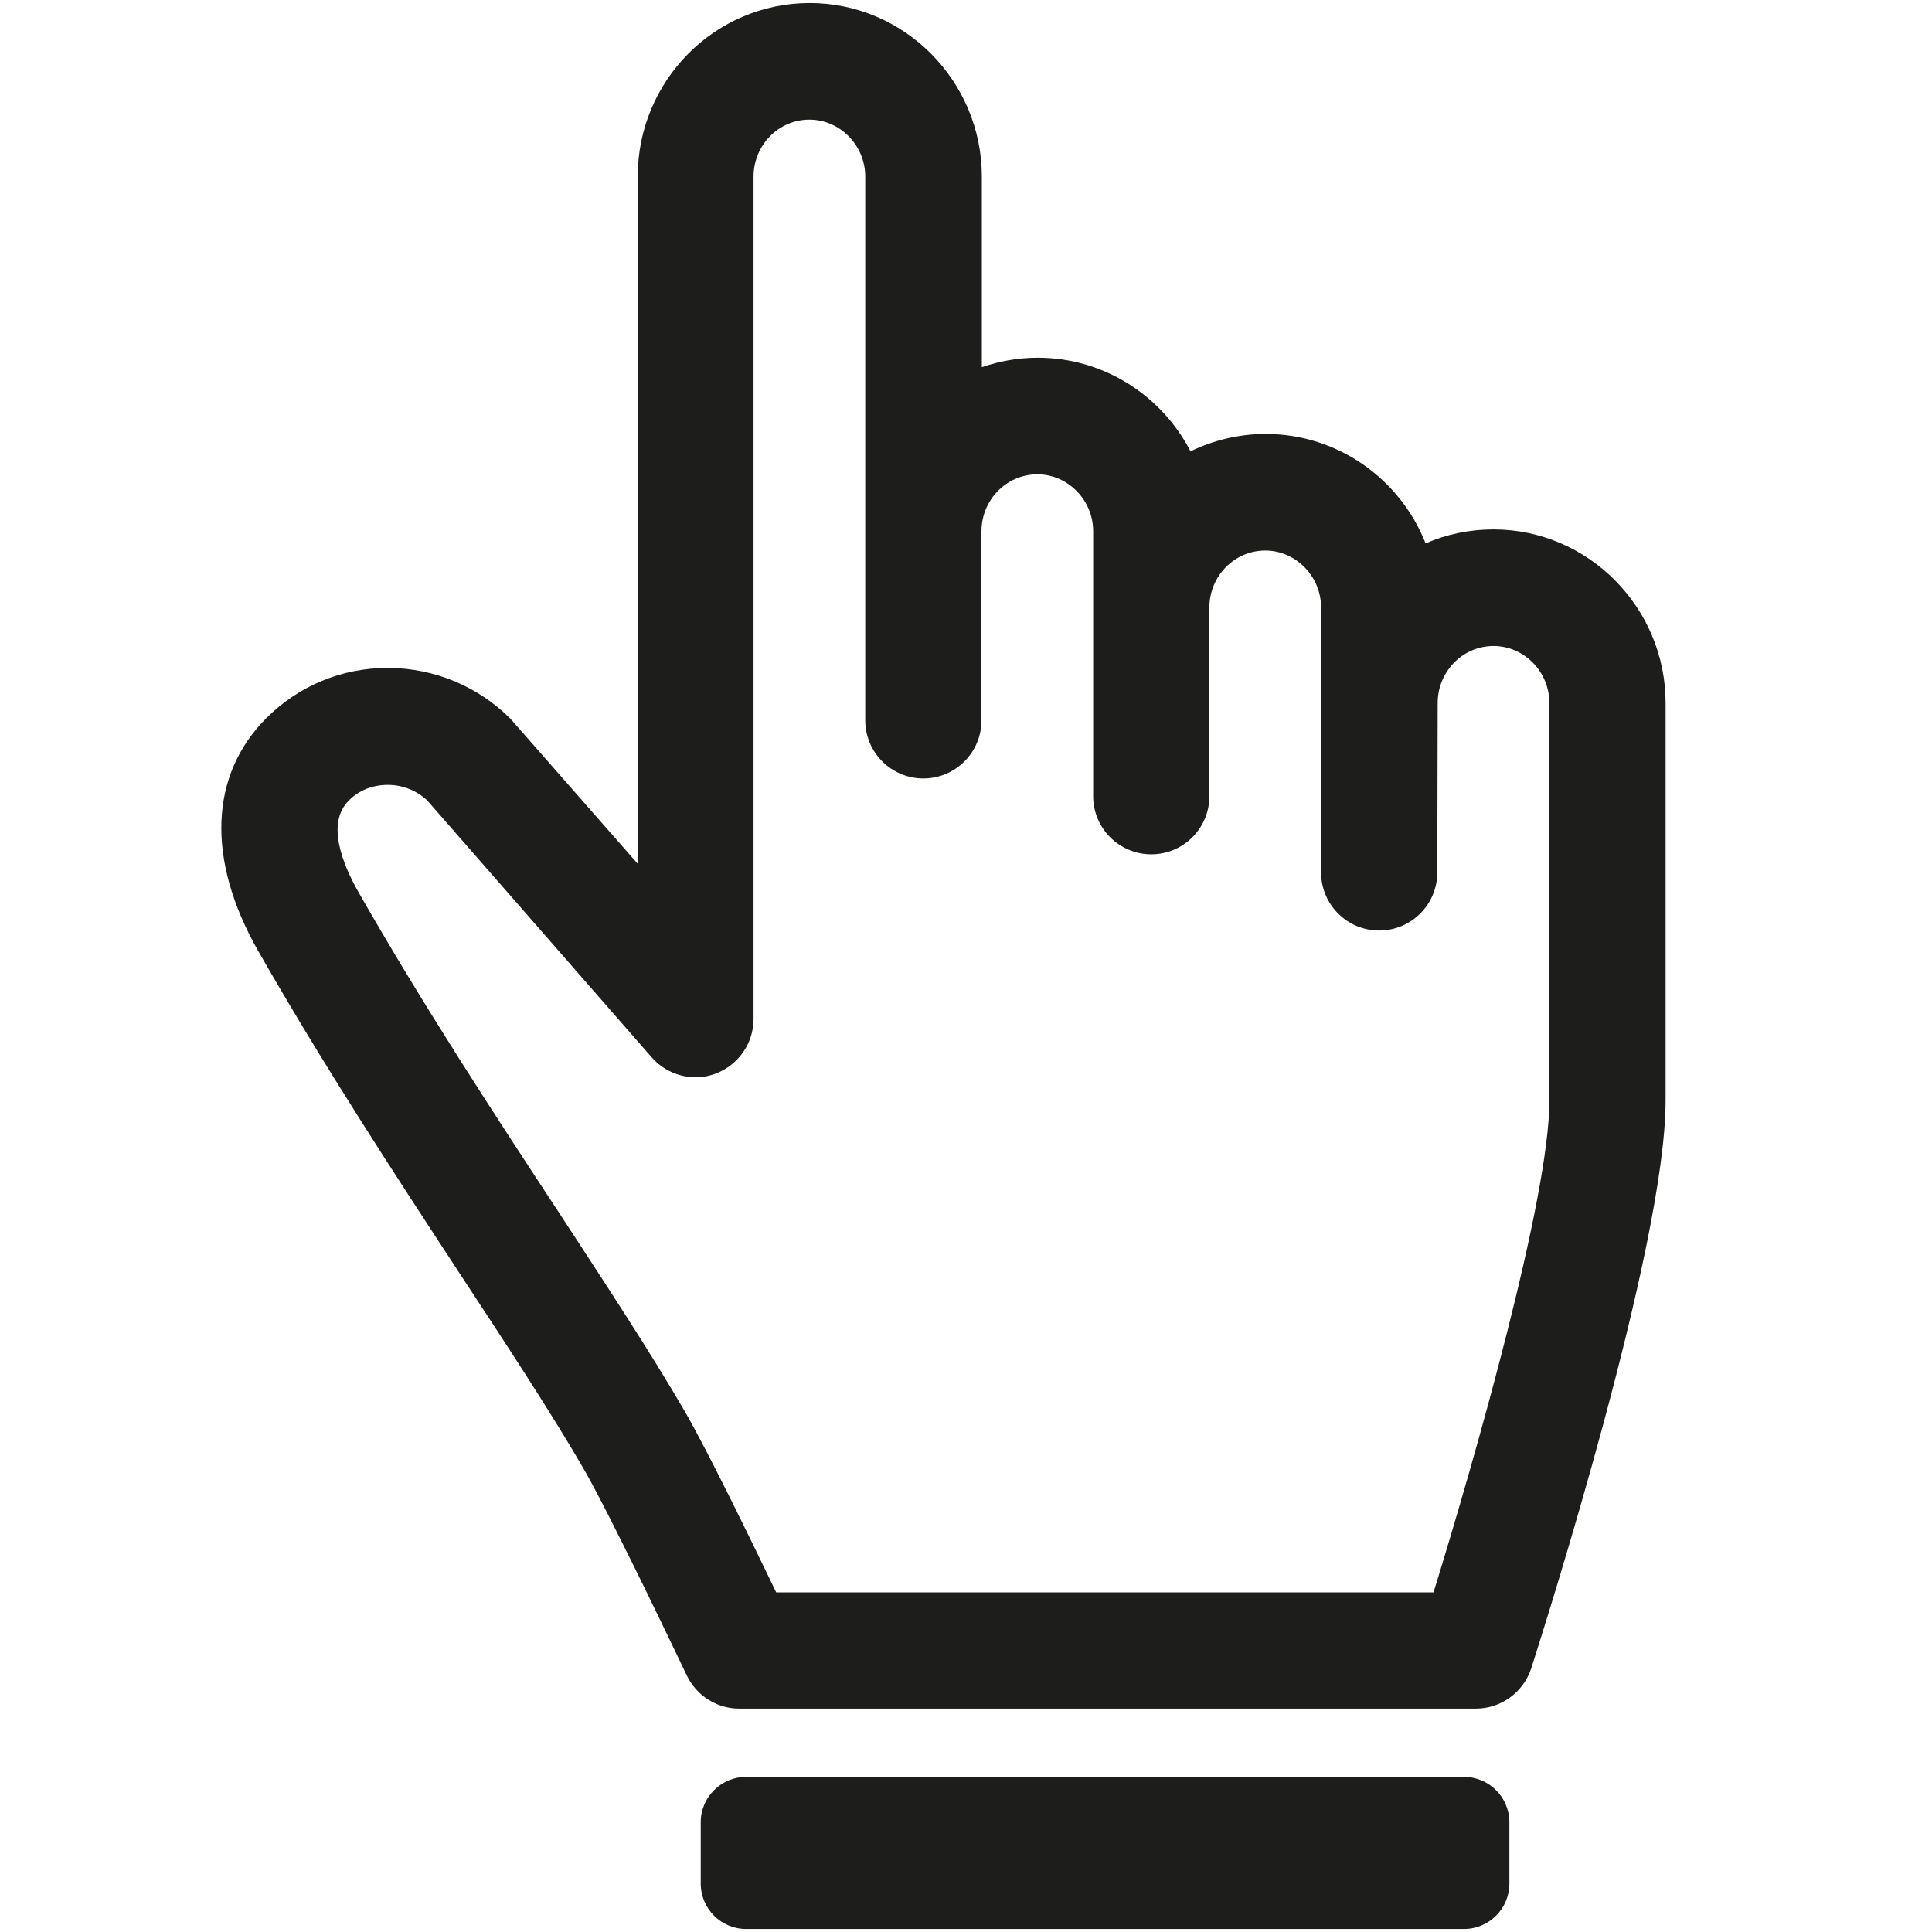 <?xml version="1.0" encoding="utf-8"?>
<!-- Generator: Adobe Illustrator 21.1.0, SVG Export Plug-In . SVG Version: 6.00 Build 0)  -->
<svg version="1.1" id="Layer_1" xmlns="http://www.w3.org/2000/svg" xmlns:xlink="http://www.w3.org/1999/xlink" x="0px" y="0px"
	 viewBox="0 0 512 512" style="enable-background:new 0 0 512 512;" xml:space="preserve">
<style type="text/css">
	.st0{fill:#1D1D1B;}
</style>
<g id="Layer_2">
</g>
<g id="Capa_1">
	<g>
		<path class="st0" d="M395.8,140.3c-6.4,0-12.5,1.3-18,3.7c-6.7-17-23.2-29-42.4-29c-7.1,0-13.9,1.7-19.9,4.6
			c-7.6-14.7-22.9-24.8-40.5-24.8c-5.2,0-10.1,0.9-14.8,2.5V46.8c0-25.3-20.5-46-45.6-46c-25.2,0-45.6,20.6-45.6,46v182.1l-33-37.6
			c-0.2-0.3-0.5-0.5-0.7-0.8c-8.6-8.6-20.1-13.4-32.3-13.5c-0.1,0-0.2,0-0.2,0c-12.2,0-23.6,4.7-32.2,13.3
			c-15.1,15.1-15.9,37.5-2.3,61.5c17.7,31,36.9,60.3,53.8,86.1c12.4,18.9,24.1,36.7,32.6,51.4c7.4,12.8,27.1,54.3,27.3,54.7
			c2.6,5.4,8,8.8,13.9,8.8h195.2c6.7,0,12.6-4.3,14.7-10.7c3.6-11.3,35.6-111.7,35.6-150.5V186.3C441.4,161,420.9,140.3,395.8,140.3
			z M381,186.3c0-8.3,6.6-15.1,14.8-15.1c8.1,0,14.8,6.8,14.8,15.1v105.4c0,25.8-19.8,95-30.7,130.3H205.7
			c-6.4-13.3-18.4-38-24.3-48.1c-9-15.5-20.9-33.6-33.5-52.9c-16.7-25.4-35.6-54.3-52.8-84.4c-4.5-7.9-8.6-18.5-2.7-24.4
			c2.7-2.8,6.4-4.2,10.4-4.2c3.9,0,7.6,1.5,10.4,4.1l59.5,68.1c4.2,4.8,11,6.6,17,4.3c6-2.3,10-8,10-14.5V46.8
			c0-8.3,6.6-15.1,14.8-15.1c8.1,0,14.8,6.8,14.8,15.1v144.1c0,8.5,6.9,15.4,15.4,15.4s15.4-6.9,15.4-15.4v-50.1
			c0-8.3,6.6-15.1,14.8-15.1c8.1,0,14.8,6.8,14.8,15.1V211c0,8.5,6.9,15.4,15.4,15.4s15.4-6.9,15.4-15.4v-50
			c0-8.3,6.6-15.1,14.8-15.1c8.1,0,14.8,6.8,14.8,15.1v70.2c0,8.5,6.9,15.4,15.4,15.4s15.4-6.9,15.4-15.4L381,186.3L381,186.3z"/>
		<path class="st0" d="M388,511.2H197.7c-6.6,0-12-5.4-12-12v-16.3c0-6.6,5.4-12,12-12H388c6.6,0,12,5.4,12,12v16.3
			C400,505.8,394.6,511.2,388,511.2z"/>
	</g>
</g>
</svg>
